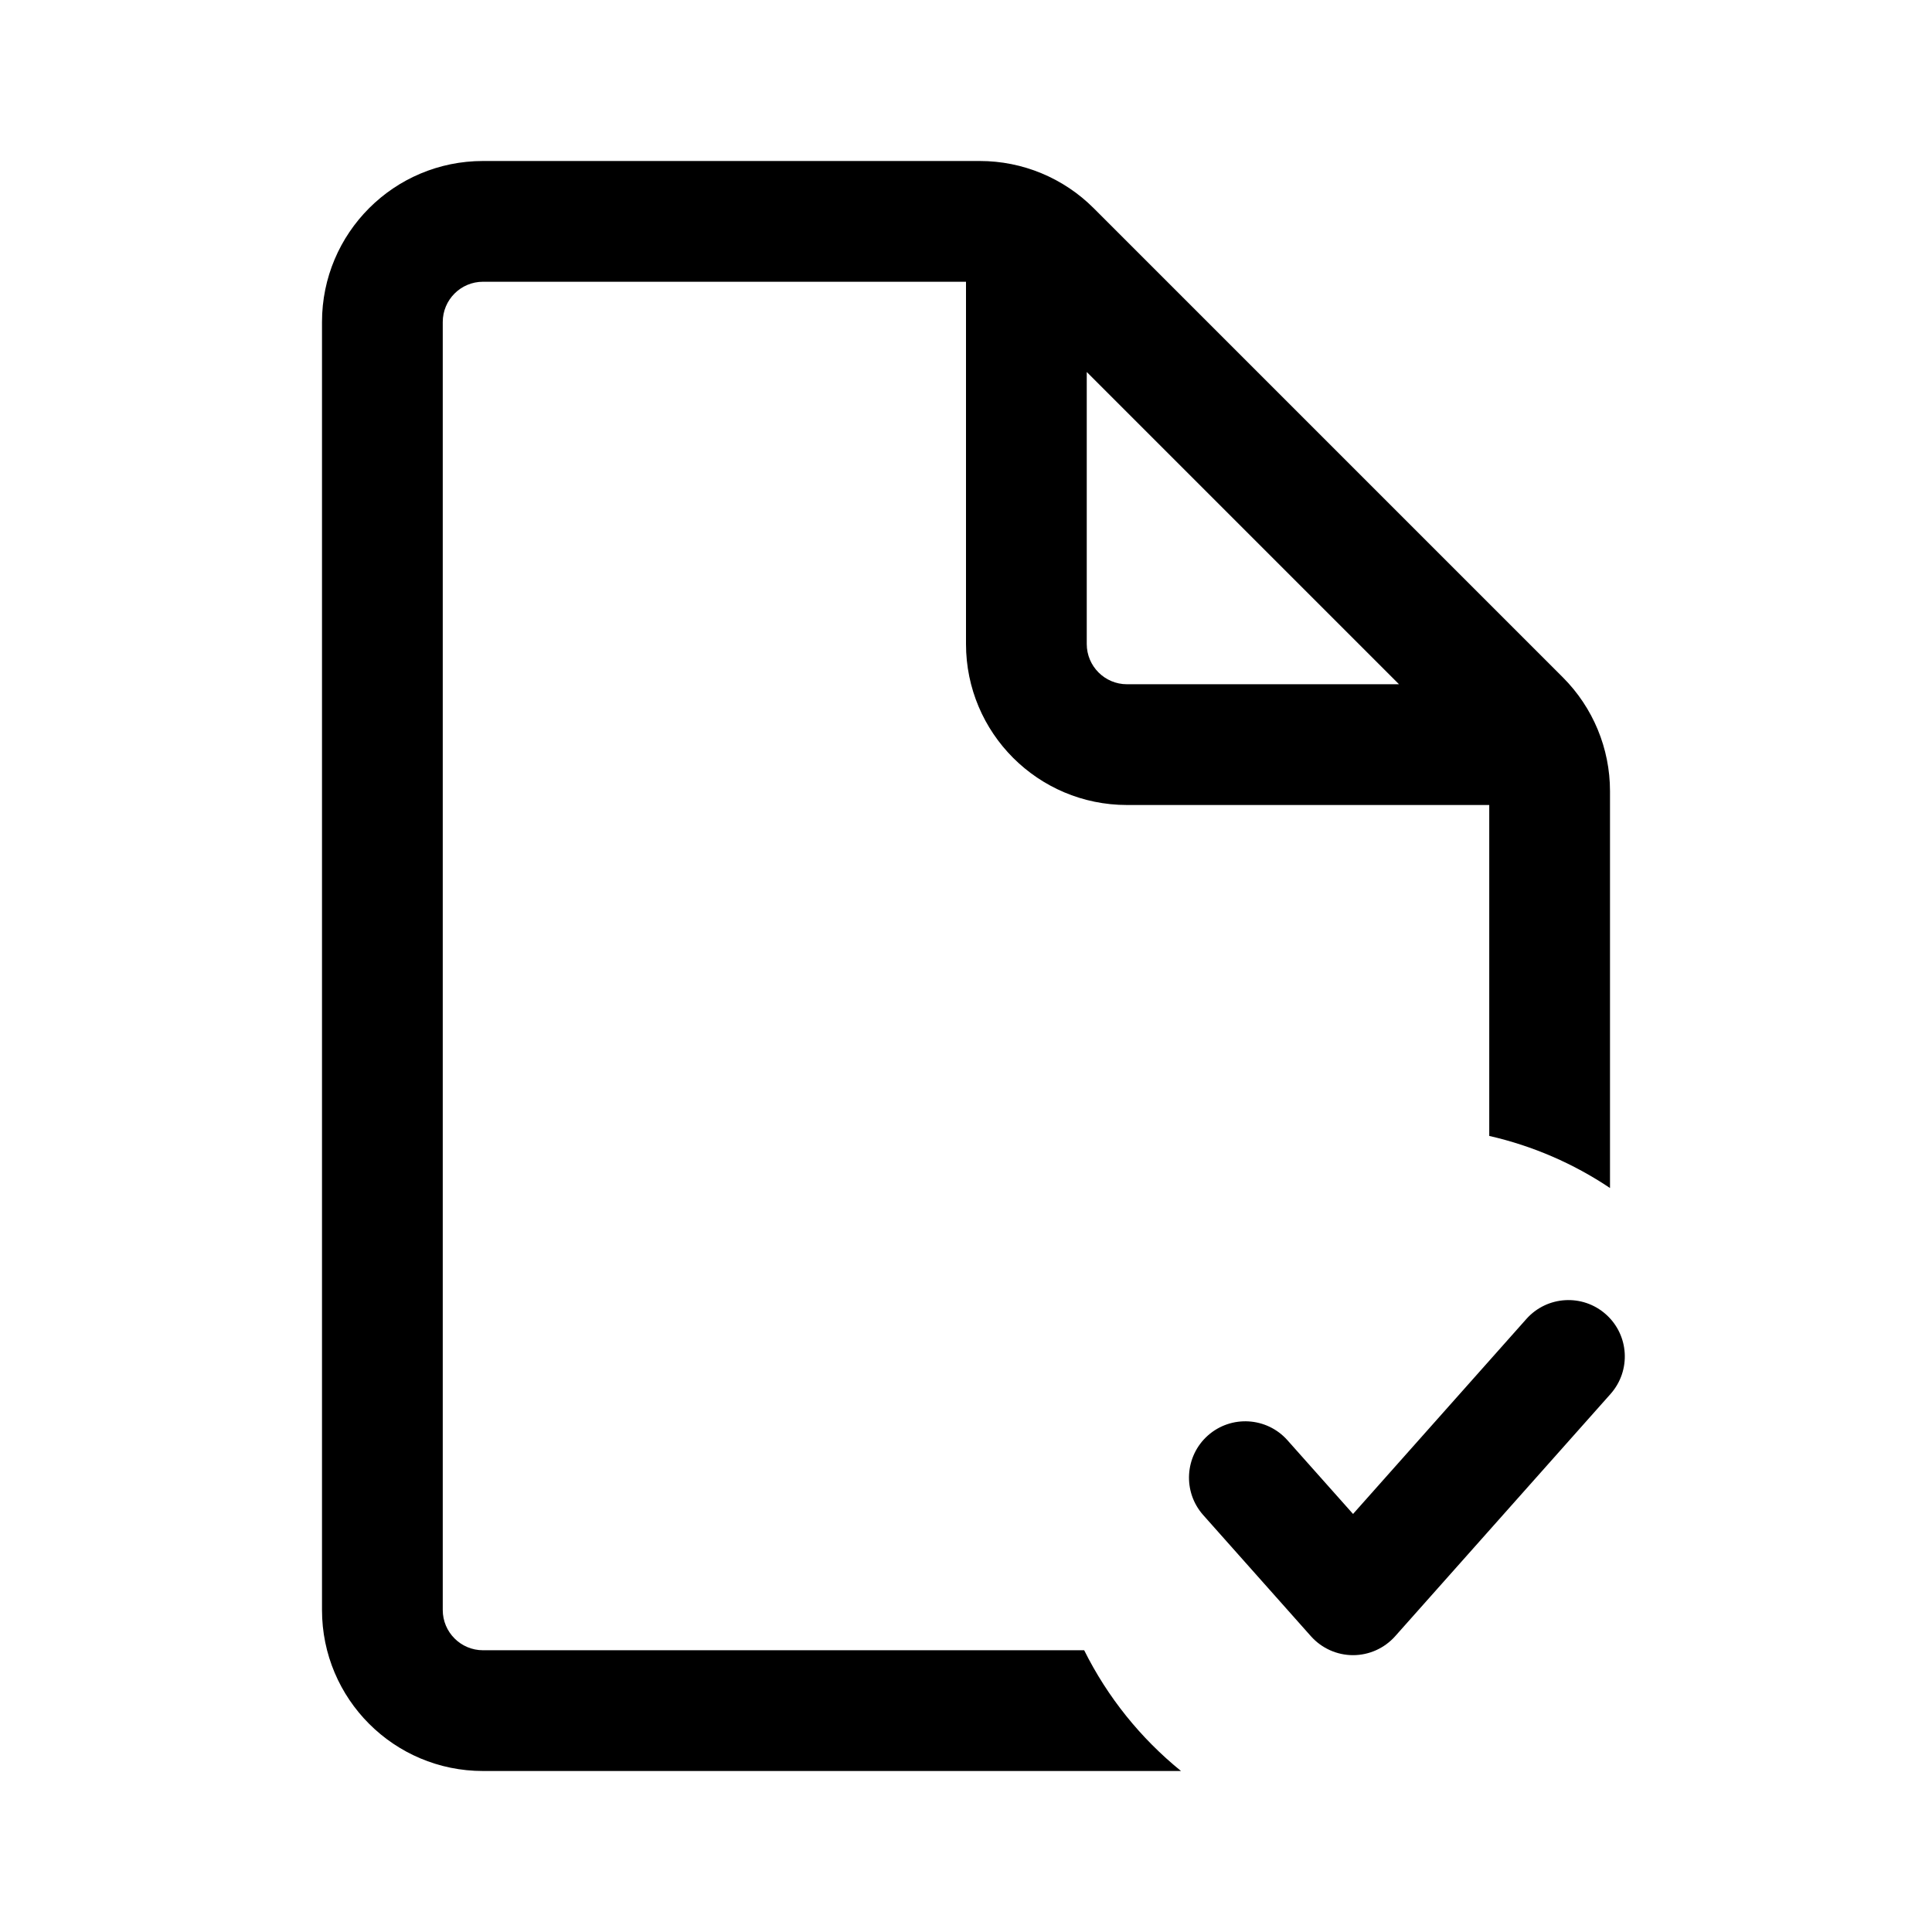 <svg width="1em" height="1em" viewBox="0 0 24 24" fill="none" xmlns="http://www.w3.org/2000/svg">
<path fill-rule="evenodd" clip-rule="evenodd" d="M6 2C4.895 2 4 2.895 4 4V20C4 21.105 4.895 22 6 22H14.671C14.17 21.594 13.758 21.083 13.468 20.5H6C5.724 20.5 5.5 20.276 5.5 20V4C5.5 3.724 5.724 3.5 6 3.5H12V8C12 9.105 12.895 10 14 10H18.5V14.111C19.044 14.235 19.551 14.457 20 14.758V9.828C20 9.297 19.789 8.789 19.414 8.414L13.586 2.586C13.211 2.211 12.703 2 12.172 2H6ZM17.379 8.5H14C13.724 8.5 13.5 8.276 13.5 8V4.621L17.379 8.5ZM20.007 17.316C20.264 17.026 20.238 16.584 19.949 16.327C19.66 16.07 19.218 16.096 18.961 16.385L16.808 18.807L15.993 17.891C15.736 17.602 15.294 17.576 15.005 17.832C14.716 18.089 14.69 18.532 14.947 18.821L16.285 20.326C16.418 20.475 16.608 20.561 16.808 20.561C17.008 20.561 17.198 20.475 17.331 20.326L20.007 17.316Z" fill="currentColor"/>
</svg>
